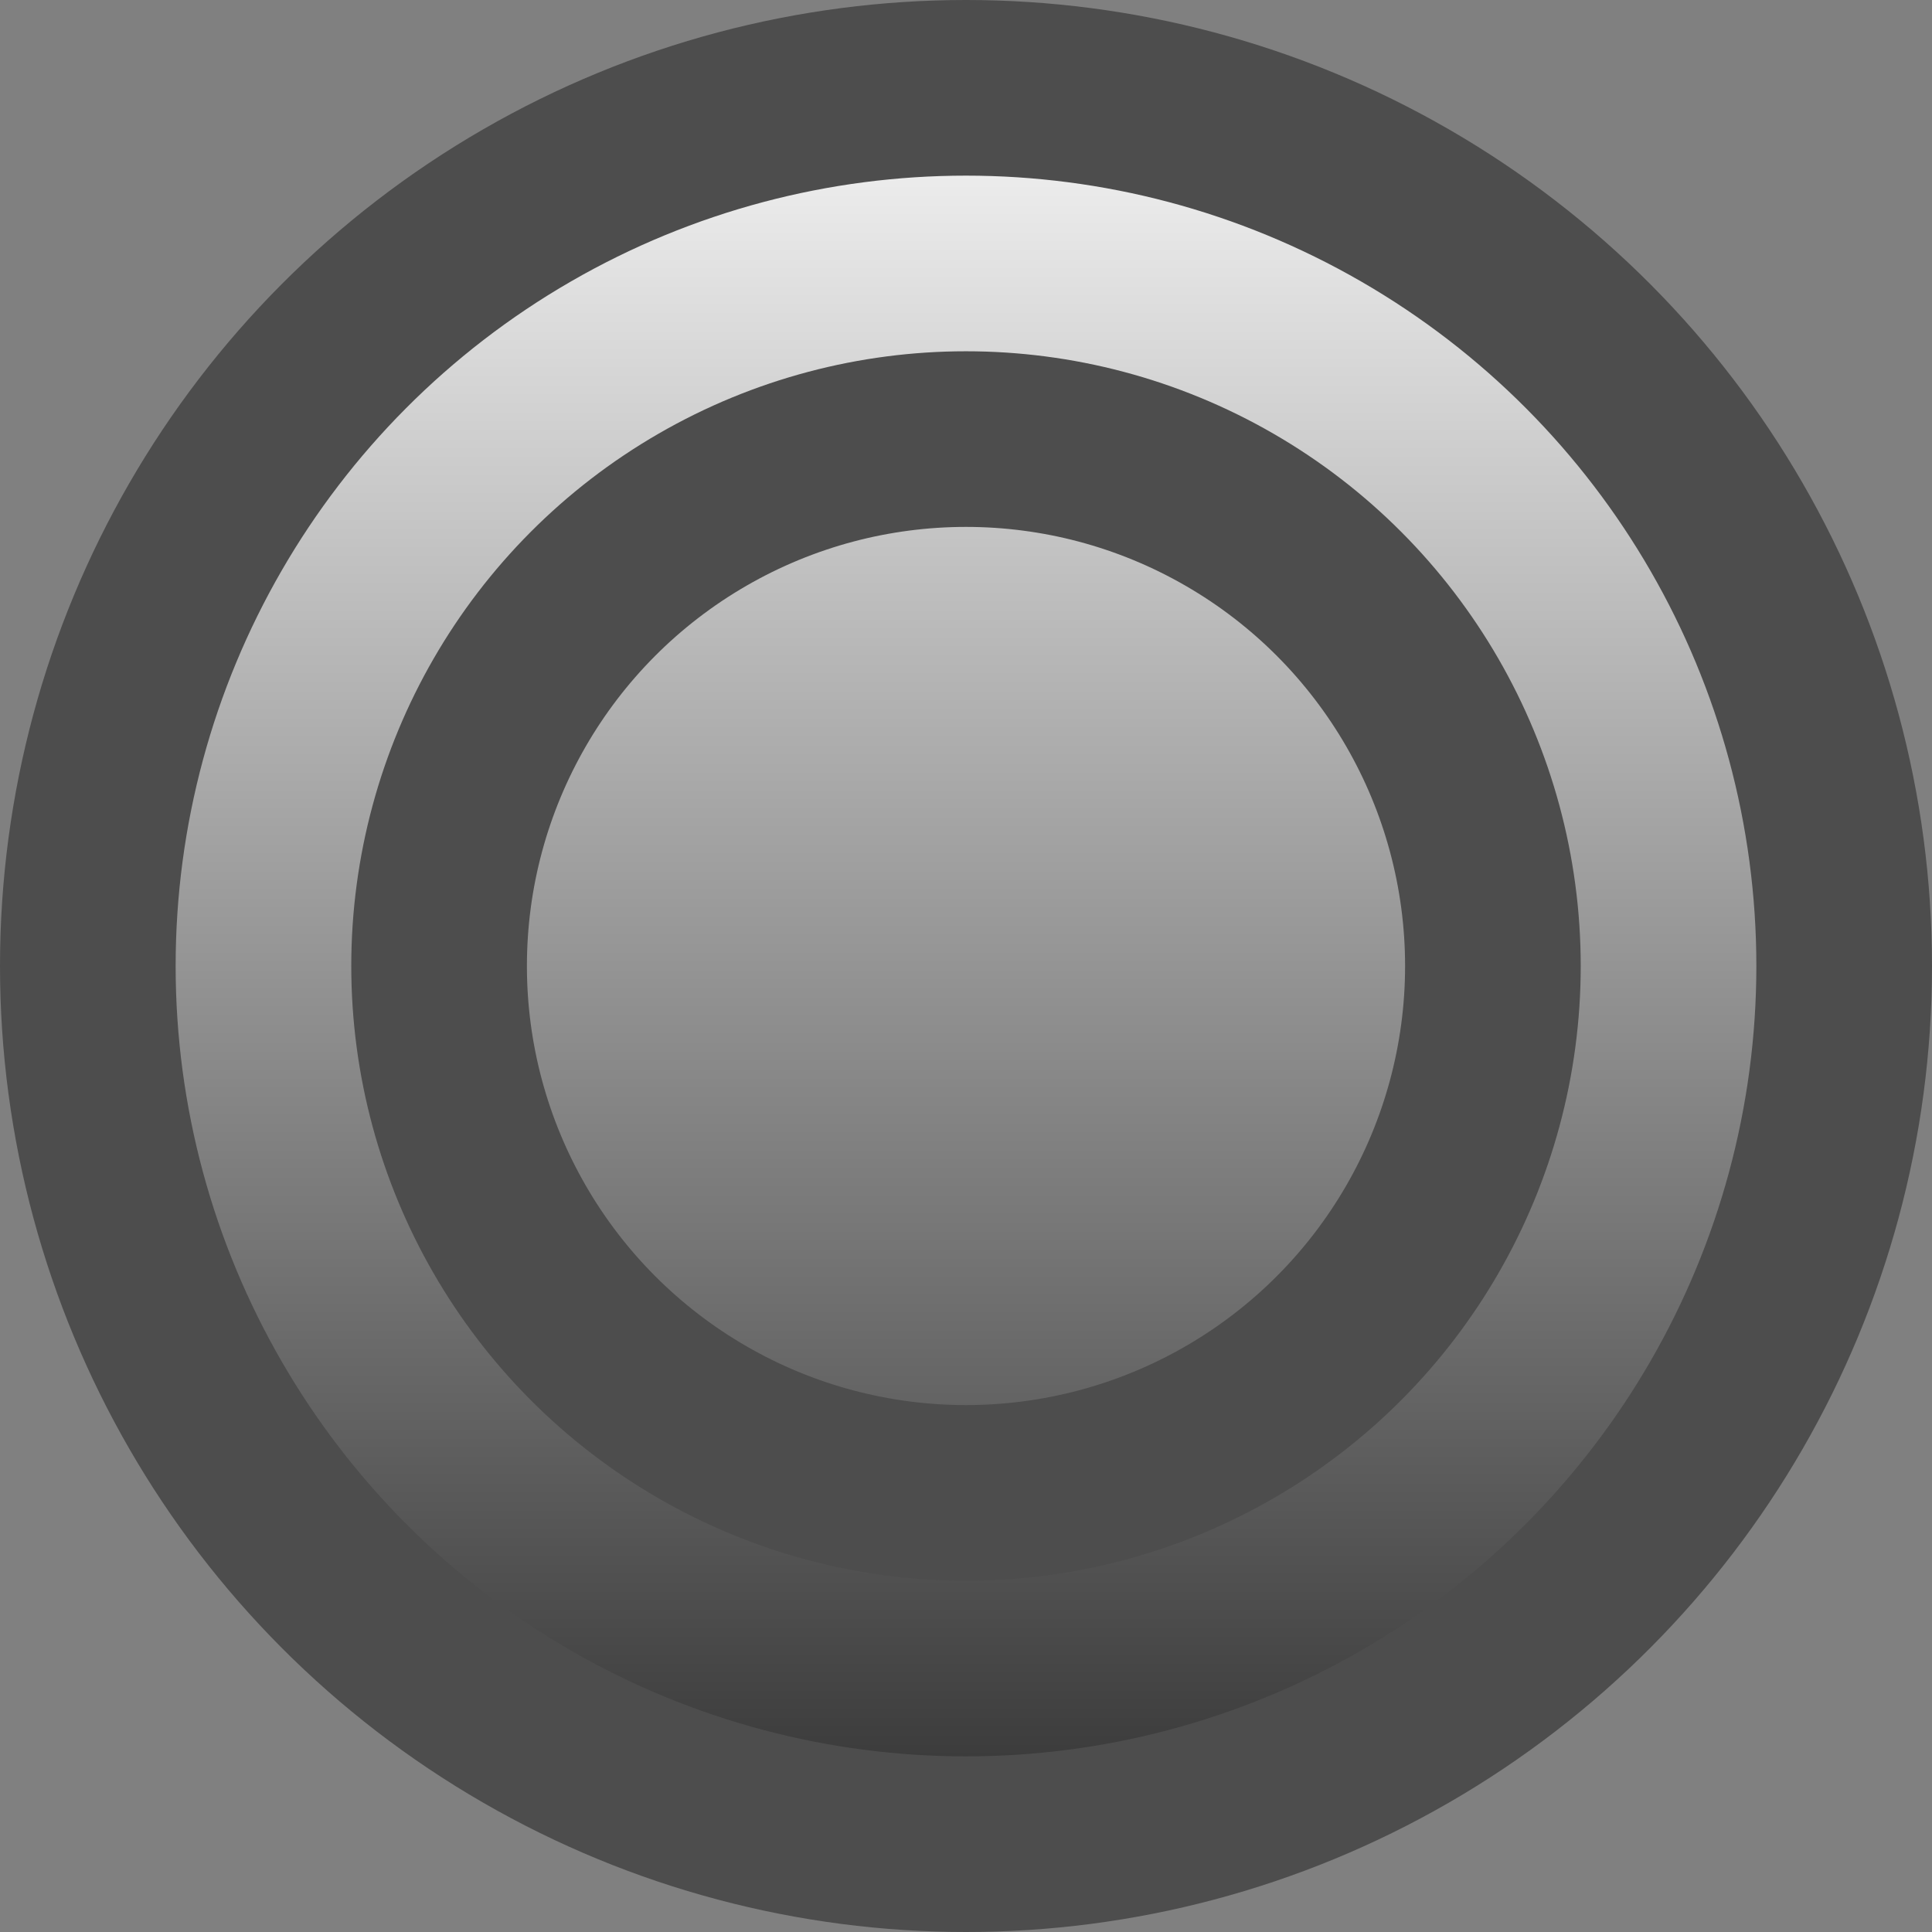 <!DOCTYPE svg PUBLIC "-//W3C//DTD SVG 1.1//EN" "http://www.w3.org/Graphics/SVG/1.1/DTD/svg11.dtd">
<svg xmlns="http://www.w3.org/2000/svg" xmlns:xlink="http://www.w3.org/1999/xlink" width="11px" height="11px" version="1.1" content="&lt;mxfile userAgent=&quot;Mozilla/5.0 (Windows NT 10.0; WOW64) AppleWebKit/537.36 (KHTML, like Gecko) Chrome/57.0.299.133 Safari/537.36&quot; version=&quot;6.4.1&quot; editor=&quot;www.draw.io&quot; type=&quot;device&quot;&gt;&lt;diagram name=&quot;Page-1&quot;&gt;rVTBboMwDP0a7kDKtHNpt1126mHnlBgSNWCUhkL39XNIKKBu0jotkVD8nh07zxYRy+vh1fBWvqMAHaWxGCK2i9I0YzF9HXD1AHtKPFAZJTy0AA7qEwIY4qpOCTivHC2itqpdgwU2DRR2hXFjsF+7lajXWVtewR1wKLi+Rz+UsNKjz1k842+gKjllTuLAHHlxqgx2TcgXpawcl6drPt0V/M+SC+wXENtHLDeI1p/qIQftpJ1k83EvP7C3ug009jcBqQ+4cN3BVPFYl71OWlAAyU7GtpfKwqHlhWN6ajxh0taarISO/Nz6XpRqALp/e19MqO8CxsKwgEJxr4A1WHMll2E9EGGOkqkDPDS4ukXMj6RDeOf3b9488mZqUOtAgd1Rw/7PWpRK6xw1mjEBKzO33f3W4AkWzGbnNjGV4UKRcgvOr/9RlmVradkm2P088JP6cjnrj3eAzHmiR27x12D7Lw==&lt;/diagram&gt;&lt;/mxfile&gt;" style="background-color: rgb(255, 255, 255);"><rect width="100%" height="100%" fill="#808080" stroke="none"/><defs><linearGradient x1="0%" y1="0%" x2="0%" y2="100%" id="mx-gradient-f5f5f5-1-333333-1-s-0"><stop offset="0%" style="stop-color:#f5f5f5"/><stop offset="100%" style="stop-color:#333333"/></linearGradient></defs><g transform="translate(0.5,0.5)"><ellipse cx="5" cy="5" rx="5" ry="5" fill="url(#mx-gradient-f5f5f5-1-333333-1-s-0)" stroke="#4d4d4d" pointer-events="none"/><ellipse cx="5" cy="5" rx="3" ry="3" fill="none" stroke="#4d4d4d" pointer-events="none"/></g></svg>